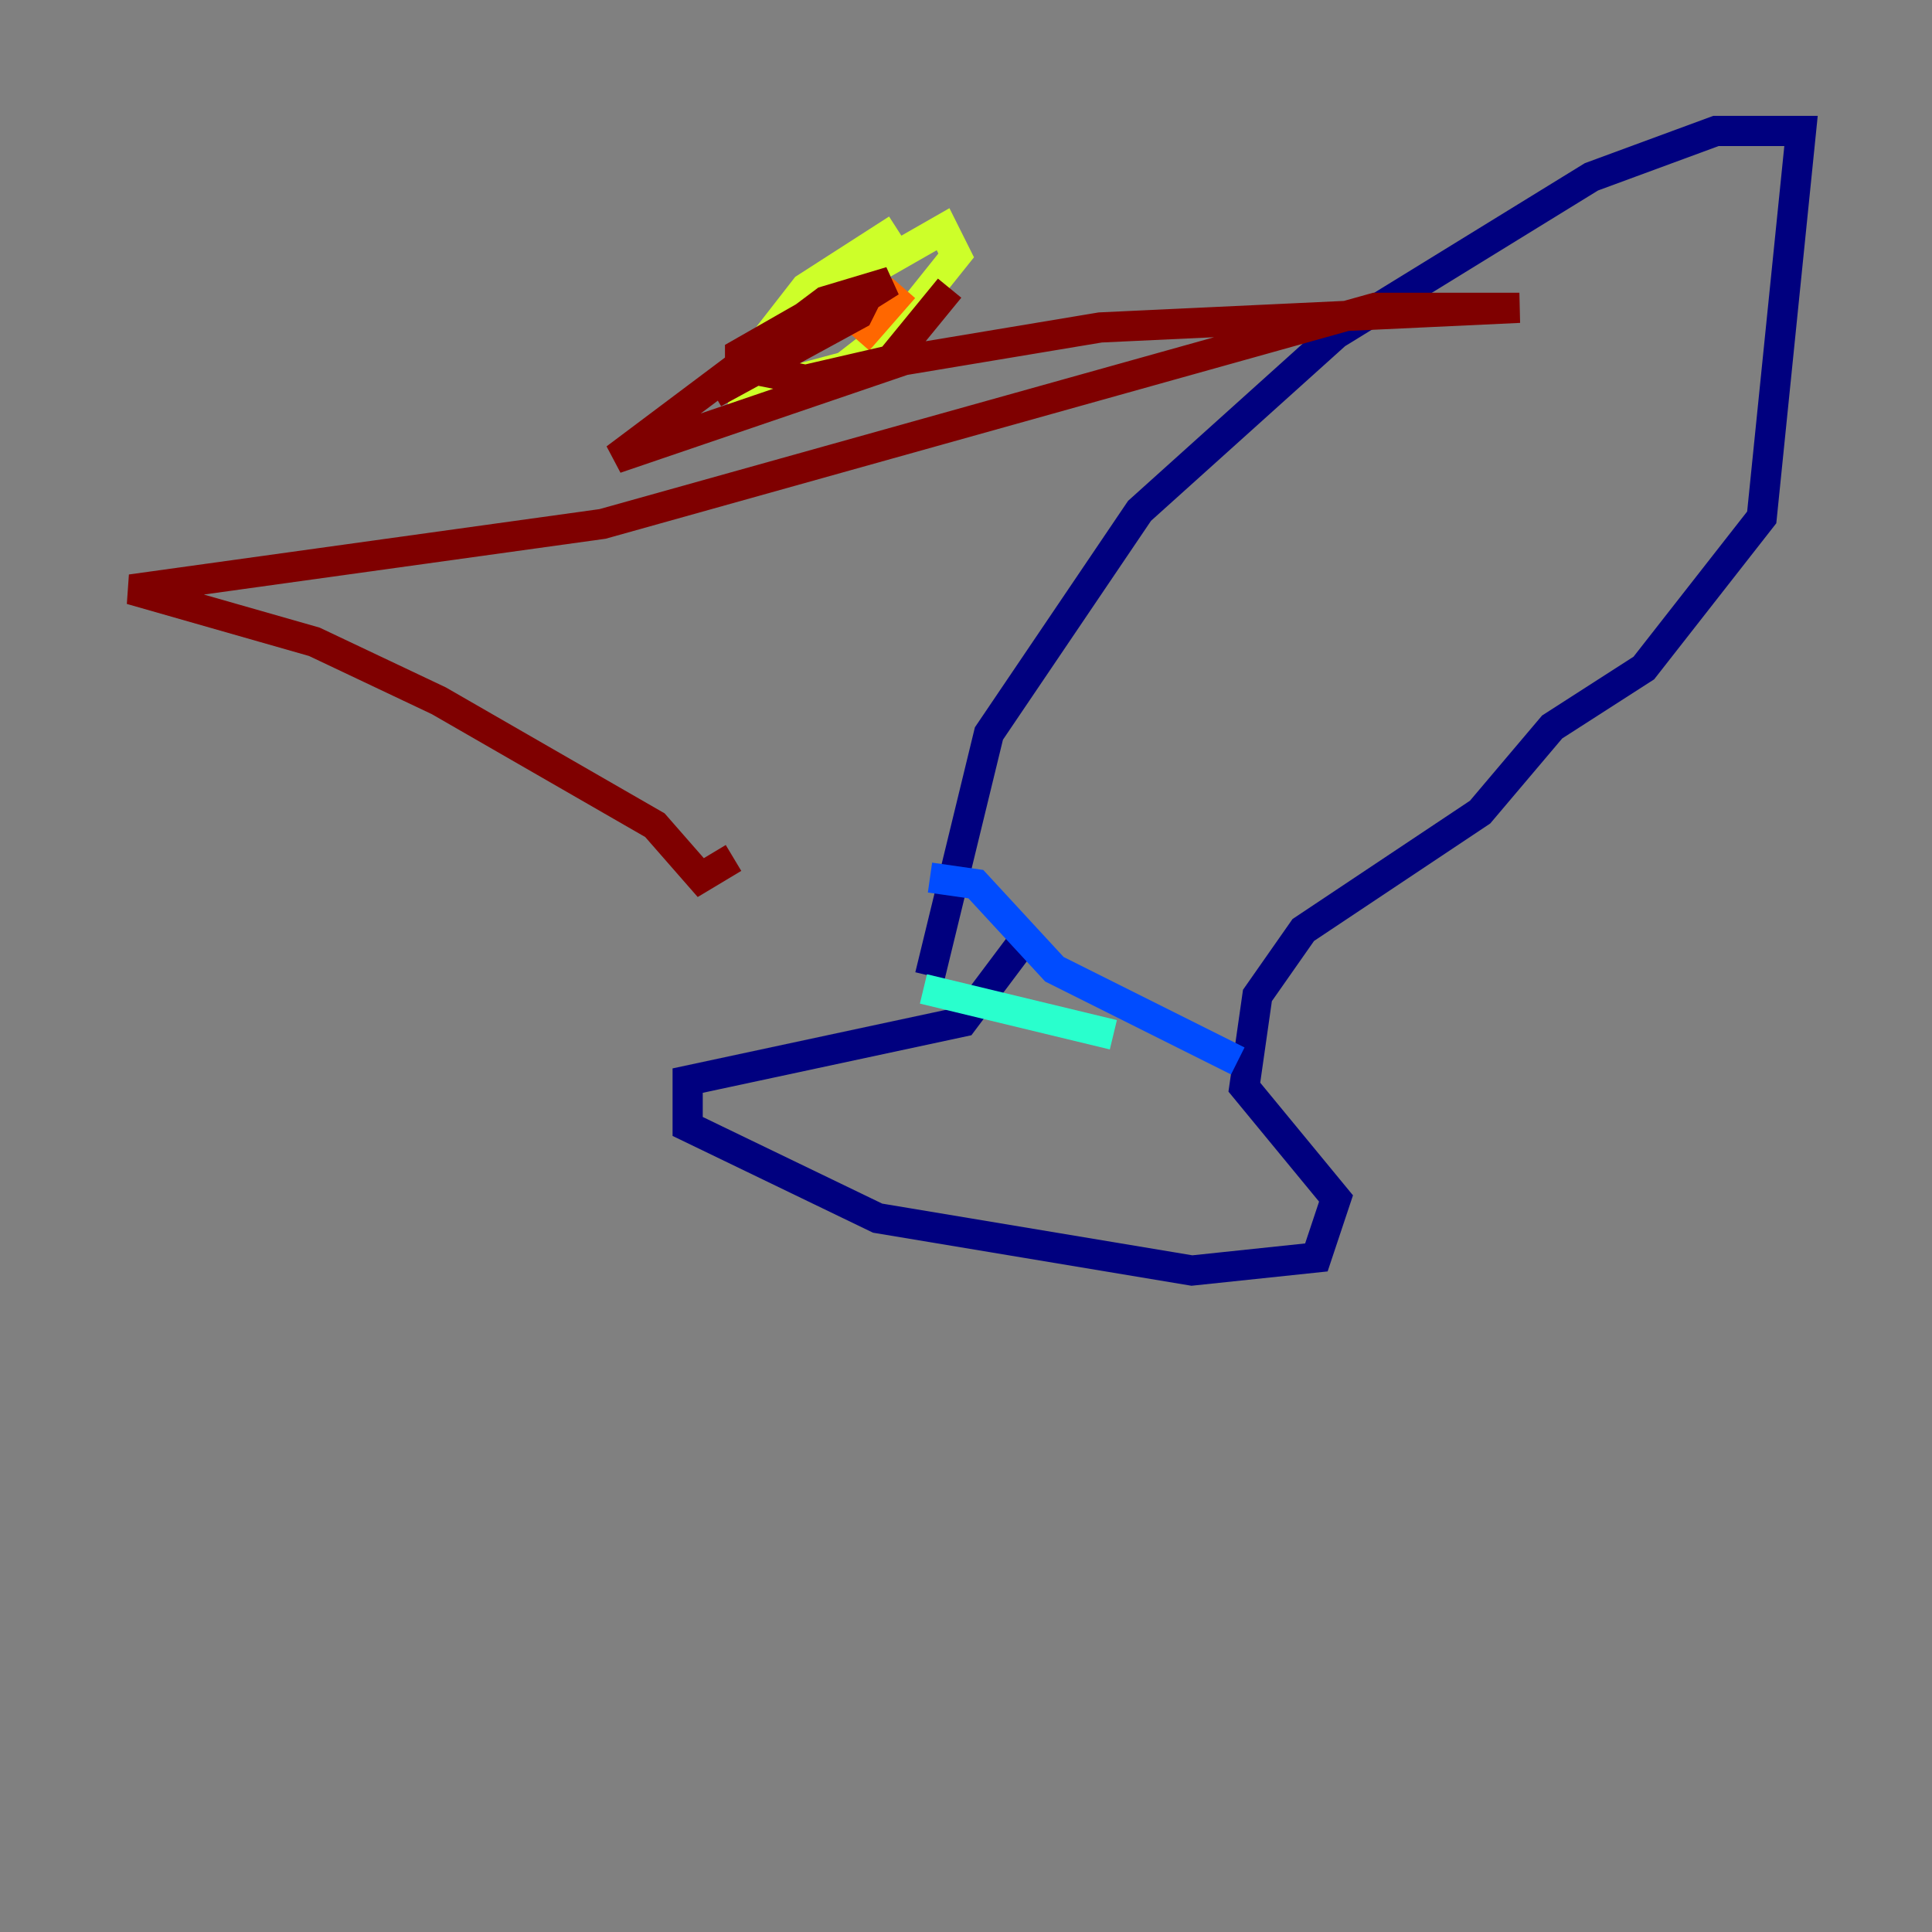 <?xml version="1.0" encoding="utf-8" ?>
<svg baseProfile="tiny" height="128" version="1.2" viewBox="0,0,128,128" width="128" xmlns="http://www.w3.org/2000/svg" xmlns:ev="http://www.w3.org/2001/xml-events" xmlns:xlink="http://www.w3.org/1999/xlink"><rect x="0" y="0" width="128" height="128" fill="#808080" stroke="none"/><defs /><polyline fill="none" points="67.688,62.481 63.783,67.688 45.559,71.593 45.559,74.63 58.142,80.705 78.969,84.176 87.214,83.308 88.515,79.403 82.441,72.027 83.308,65.953 86.346,61.614 98.061,53.803 102.834,48.163 108.909,44.258 116.719,34.278 119.322,8.678 113.681,8.678 105.437,11.715 88.515,22.129 75.498,33.844 65.519,48.597 61.614,64.651" stroke="#00007f" stroke-width="2" /><polyline fill="none" points="61.614,58.142 64.651,58.576 69.858,64.217 82.007,70.291" stroke="#004cff" stroke-width="2" /><polyline fill="none" points="61.18,65.519 73.763,68.556" stroke="#29ffcd" stroke-width="2" /><polyline fill="none" points="59.444,15.186 53.37,19.091 50.332,22.997 49.464,26.034 55.973,24.298 59.878,21.261 63.349,16.922 62.481,15.186 53.37,20.393" stroke="#cdff29" stroke-width="2" /><polyline fill="none" points="59.878,19.091 56.841,22.563" stroke="#ff6700" stroke-width="2" /><polyline fill="none" points="62.915,19.091 59.01,23.864 53.37,25.166 49.031,24.298 49.031,23.43 55.105,19.959 57.275,19.959 56.841,20.827 47.295,26.034 59.01,18.658 54.671,19.959 40.786,30.373 59.878,23.864 72.895,21.695 100.664,20.393 91.119,20.393 39.919,34.712 8.678,39.051 20.827,42.522 29.071,46.427 43.39,54.671 46.427,58.142 48.597,56.841" stroke="#7f0000" stroke-width="2" /></svg>